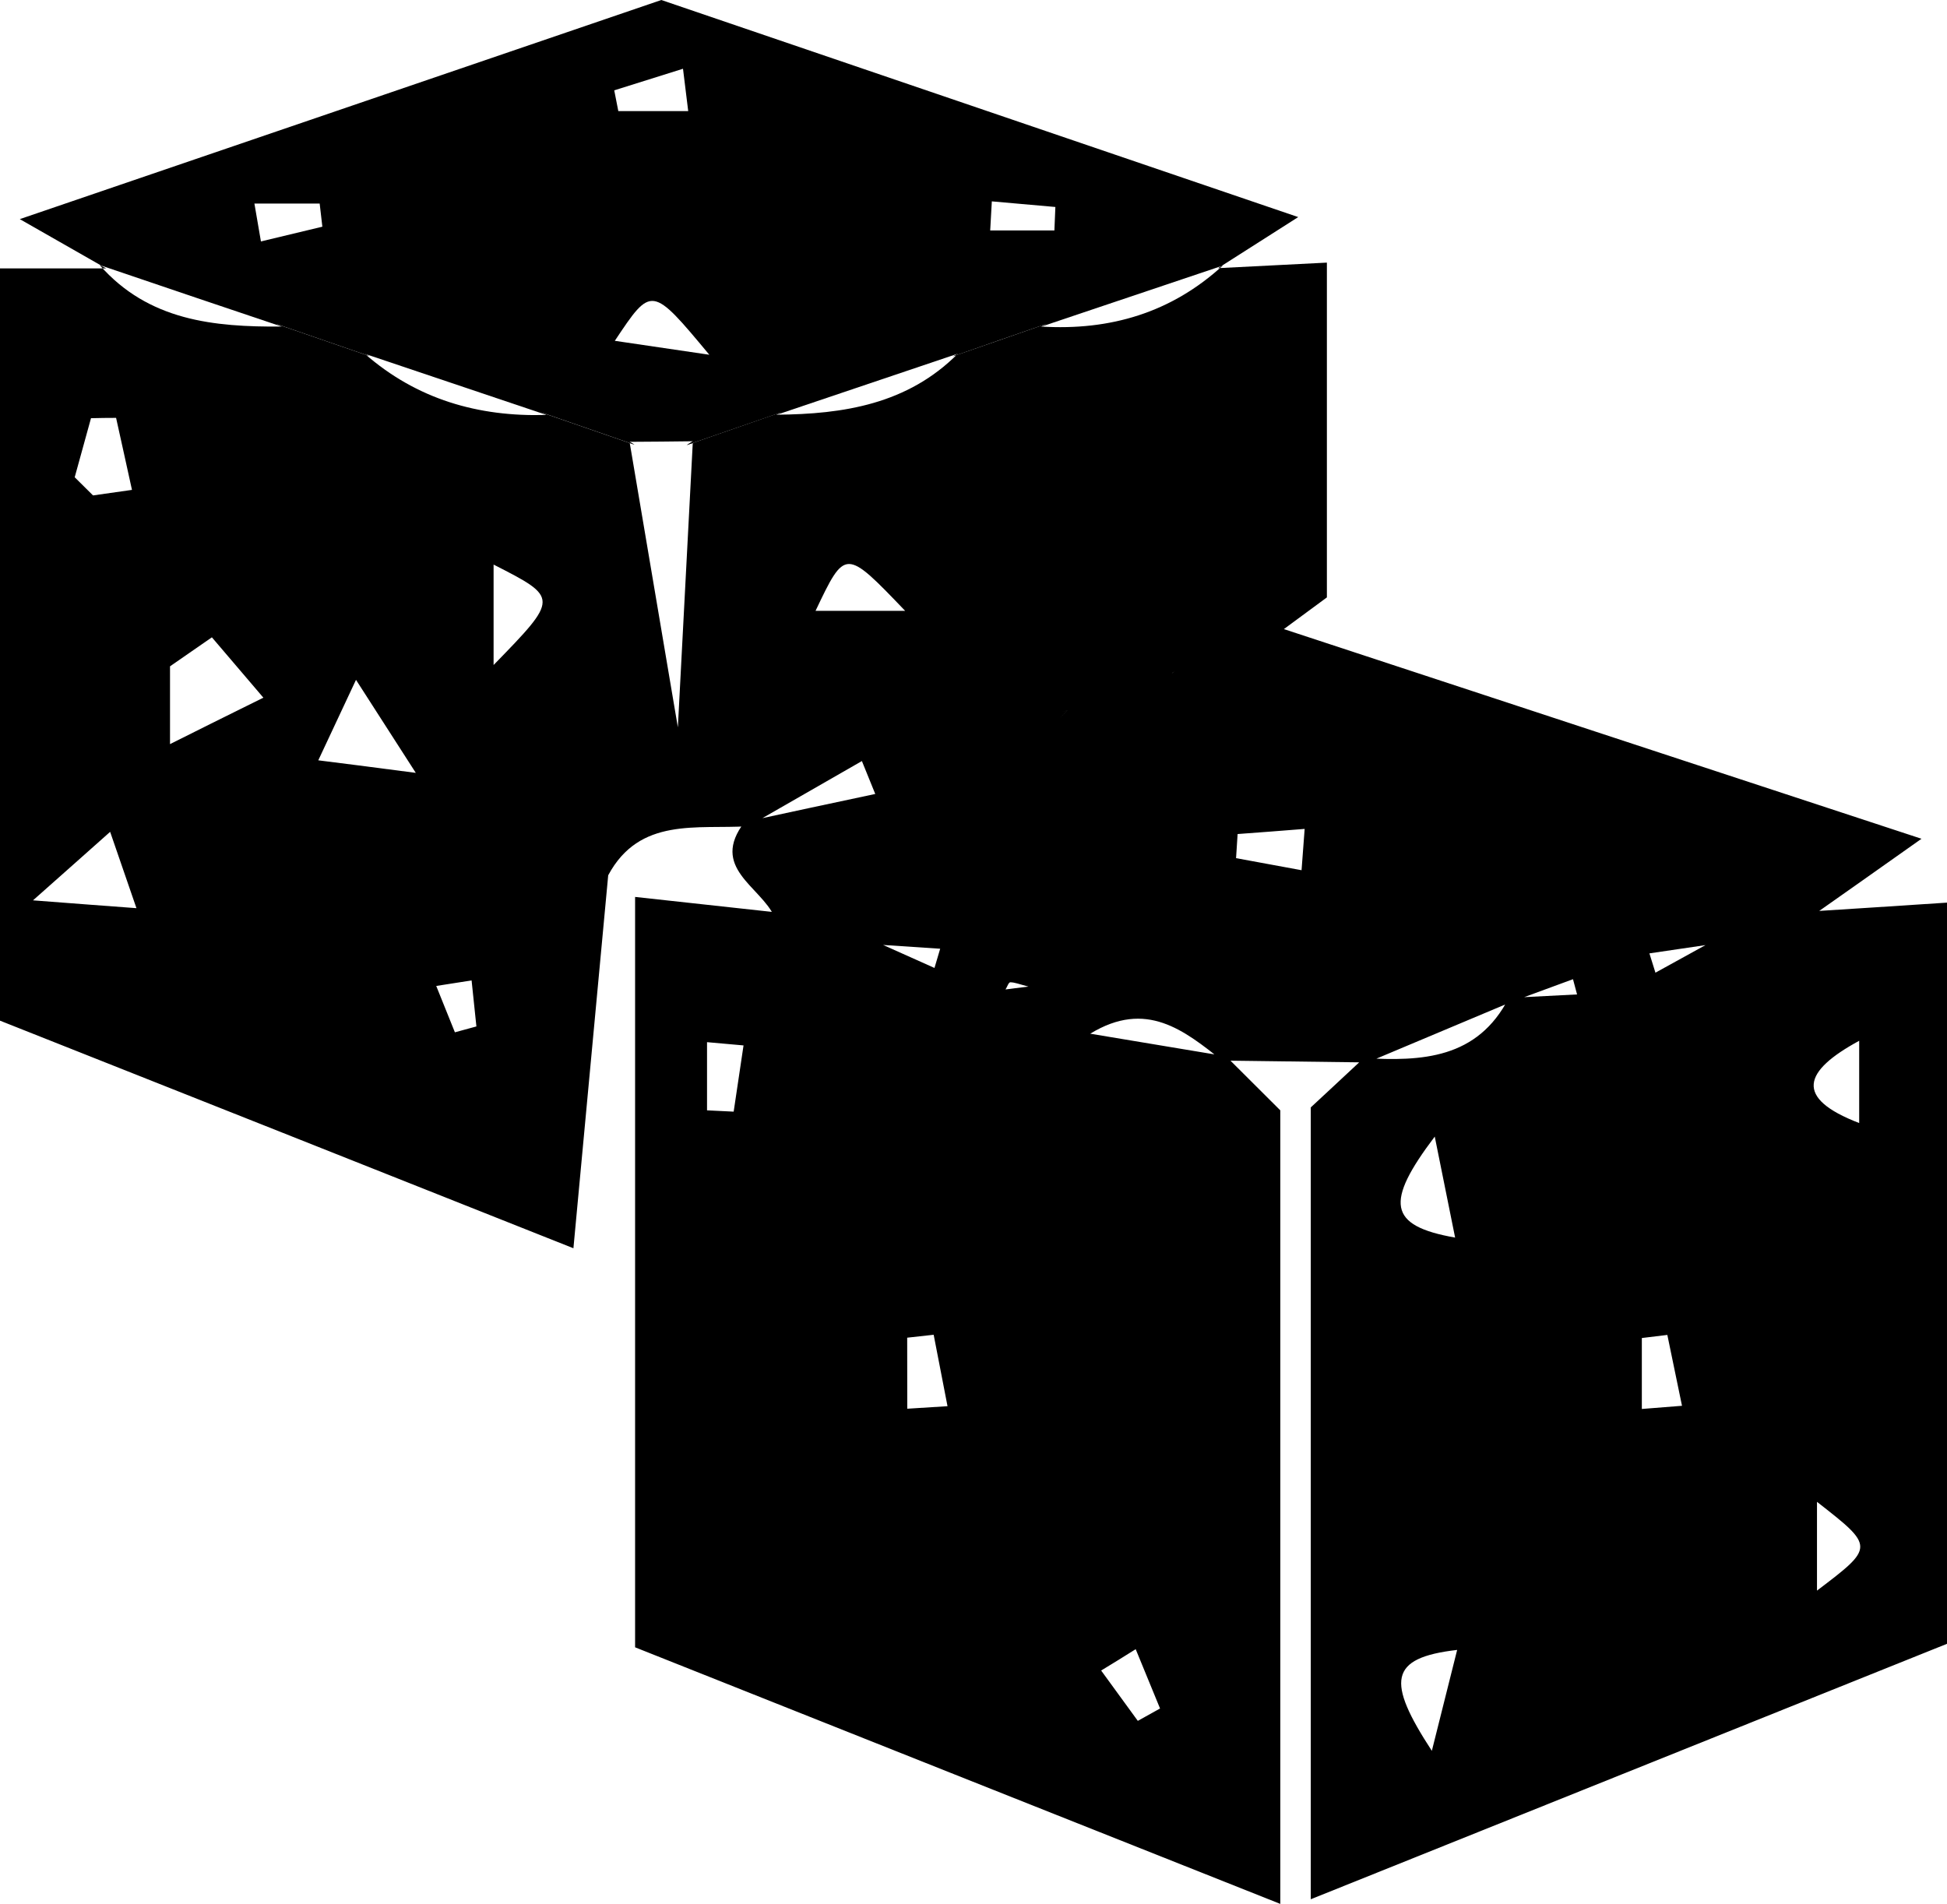 <svg xmlns="http://www.w3.org/2000/svg" xml:space="preserve" width="23.9" height="23.373"><path d="M12.625 12.112c-.114-.03-.169-.053-.224-.053-.02 0-.038.057-.058.088.076-.01.15-.02.282-.035m-1.034-2.9.266.036q-.132-.019-.266-.036m-6.007 3.461.264-.072-.059-.565-.434.068zm8.357 7.573q-.211.133-.424.262l.45.618.273-.152zm2.036-9.563.038-.507q-.412.033-.823.063l-.019.296zm1.635 3.27c-.61.807-.576 1.095.25 1.24zM1.142 6.082l.478-.068c-.068-.306-.13-.595-.195-.884q-.153 0-.308.004l-.2.725zm16.434 15.413.311-1.24c-.841.097-.868.385-.31 1.24m4.727-1.968c.708-.537.708-.537 0-1.09zm.518-6.75c-.688.374-.8.702 0 1.01zm-13.695.057-.448-.04v.837l.327.016zm2.01 4.46.494-.031-.17-.877-.325.036zM5.104 9.488 4.37 8.346l-.463.988c.35.044.557.07 1.197.154m15.05 7.809.493-.039-.18-.87-.313.038zM1.352 10.212c-.304.27-.505.45-.947.841.595.046.867.066 1.27.096zm9.759-2.713c-.735-.767-.735-.767-1.1 0zm-8.51.325-.514.356v.955c.357-.18.59-.294 1.146-.57zm3.458.34c.802-.824.802-.824 0-1.233zm8.197.192q-.53.177-1.063.35c-.166.033-.334.063-.092.018-.174.17-.058.057.058-.056l1.053-.36.177-.045c.092-.066-.021.013-.133.093m-5.07 1.787c-.631.04-1.334-.116-1.72.602l-.427 4.579C4.565 14.34 2.316 13.449 0 12.53V3.295h1.303l-.079-.04c.599.682 1.401.76 2.232.754l-.064-.032 1.144.395-.057-.028c.637.557 1.39.775 2.225.75l-.06-.031 1.144.396-.06-.035.593 3.505.184-3.512-.076.047 1.16-.403-.057.03c.825-.006 1.61-.13 2.227-.75l-.063.034 1.145-.398-.06.032c.846.052 1.598-.17 2.23-.75l-.06.033 1.337-.068v4.11l-.528.389c2.5.822 5.068 1.668 7.827 2.574-.58.41-.959.678-1.338.944l-1.154.338-.848.125.074.237.735-.405 1.148-.345c.532-.034 1.064-.068 1.696-.11v9.099l-7.81 3.136v-9.721c.142-.132.397-.368.651-.606.712.042 1.395.01 1.78-.738l.838-.043-.05-.187q-.373.136-.745.274l-1.779.748-1.781-.023c-.468-.37-.933-.75-1.621-.33l1.668.278.665.663v9.742c-2.73-1.085-5.303-2.108-7.92-3.15v-9.212l1.756.192 1.155.338.764.342.07-.236q-.438-.03-.878-.058l-1.158-.337c-.17-.372-.796-.601-.365-1.161q.803-.174 1.604-.344l-.164-.404z"/><path d="m8.448 1.364-.064-.52-.844.265.05.255zm4.495 1.465.012-.288-.78-.069-.02.357zm-9.82-.33.08.465.754-.181-.033-.284zm5.584 1.856c-.708-.85-.708-.85-1.16-.171zm-7.404-1.06L.243 2.69 8.118 0l7.818 2.665-.984.627.06-.032-2.23.75.06-.033q-.571.197-1.144.398l.062-.034-2.226.751.056-.03-1.16.402.076-.047q-.388.005-.777.007l.06.035-1.143-.396.059.03-2.225-.749.057.028-1.144-.395.064.032q-1.116-.375-2.23-.754Z"/></svg>